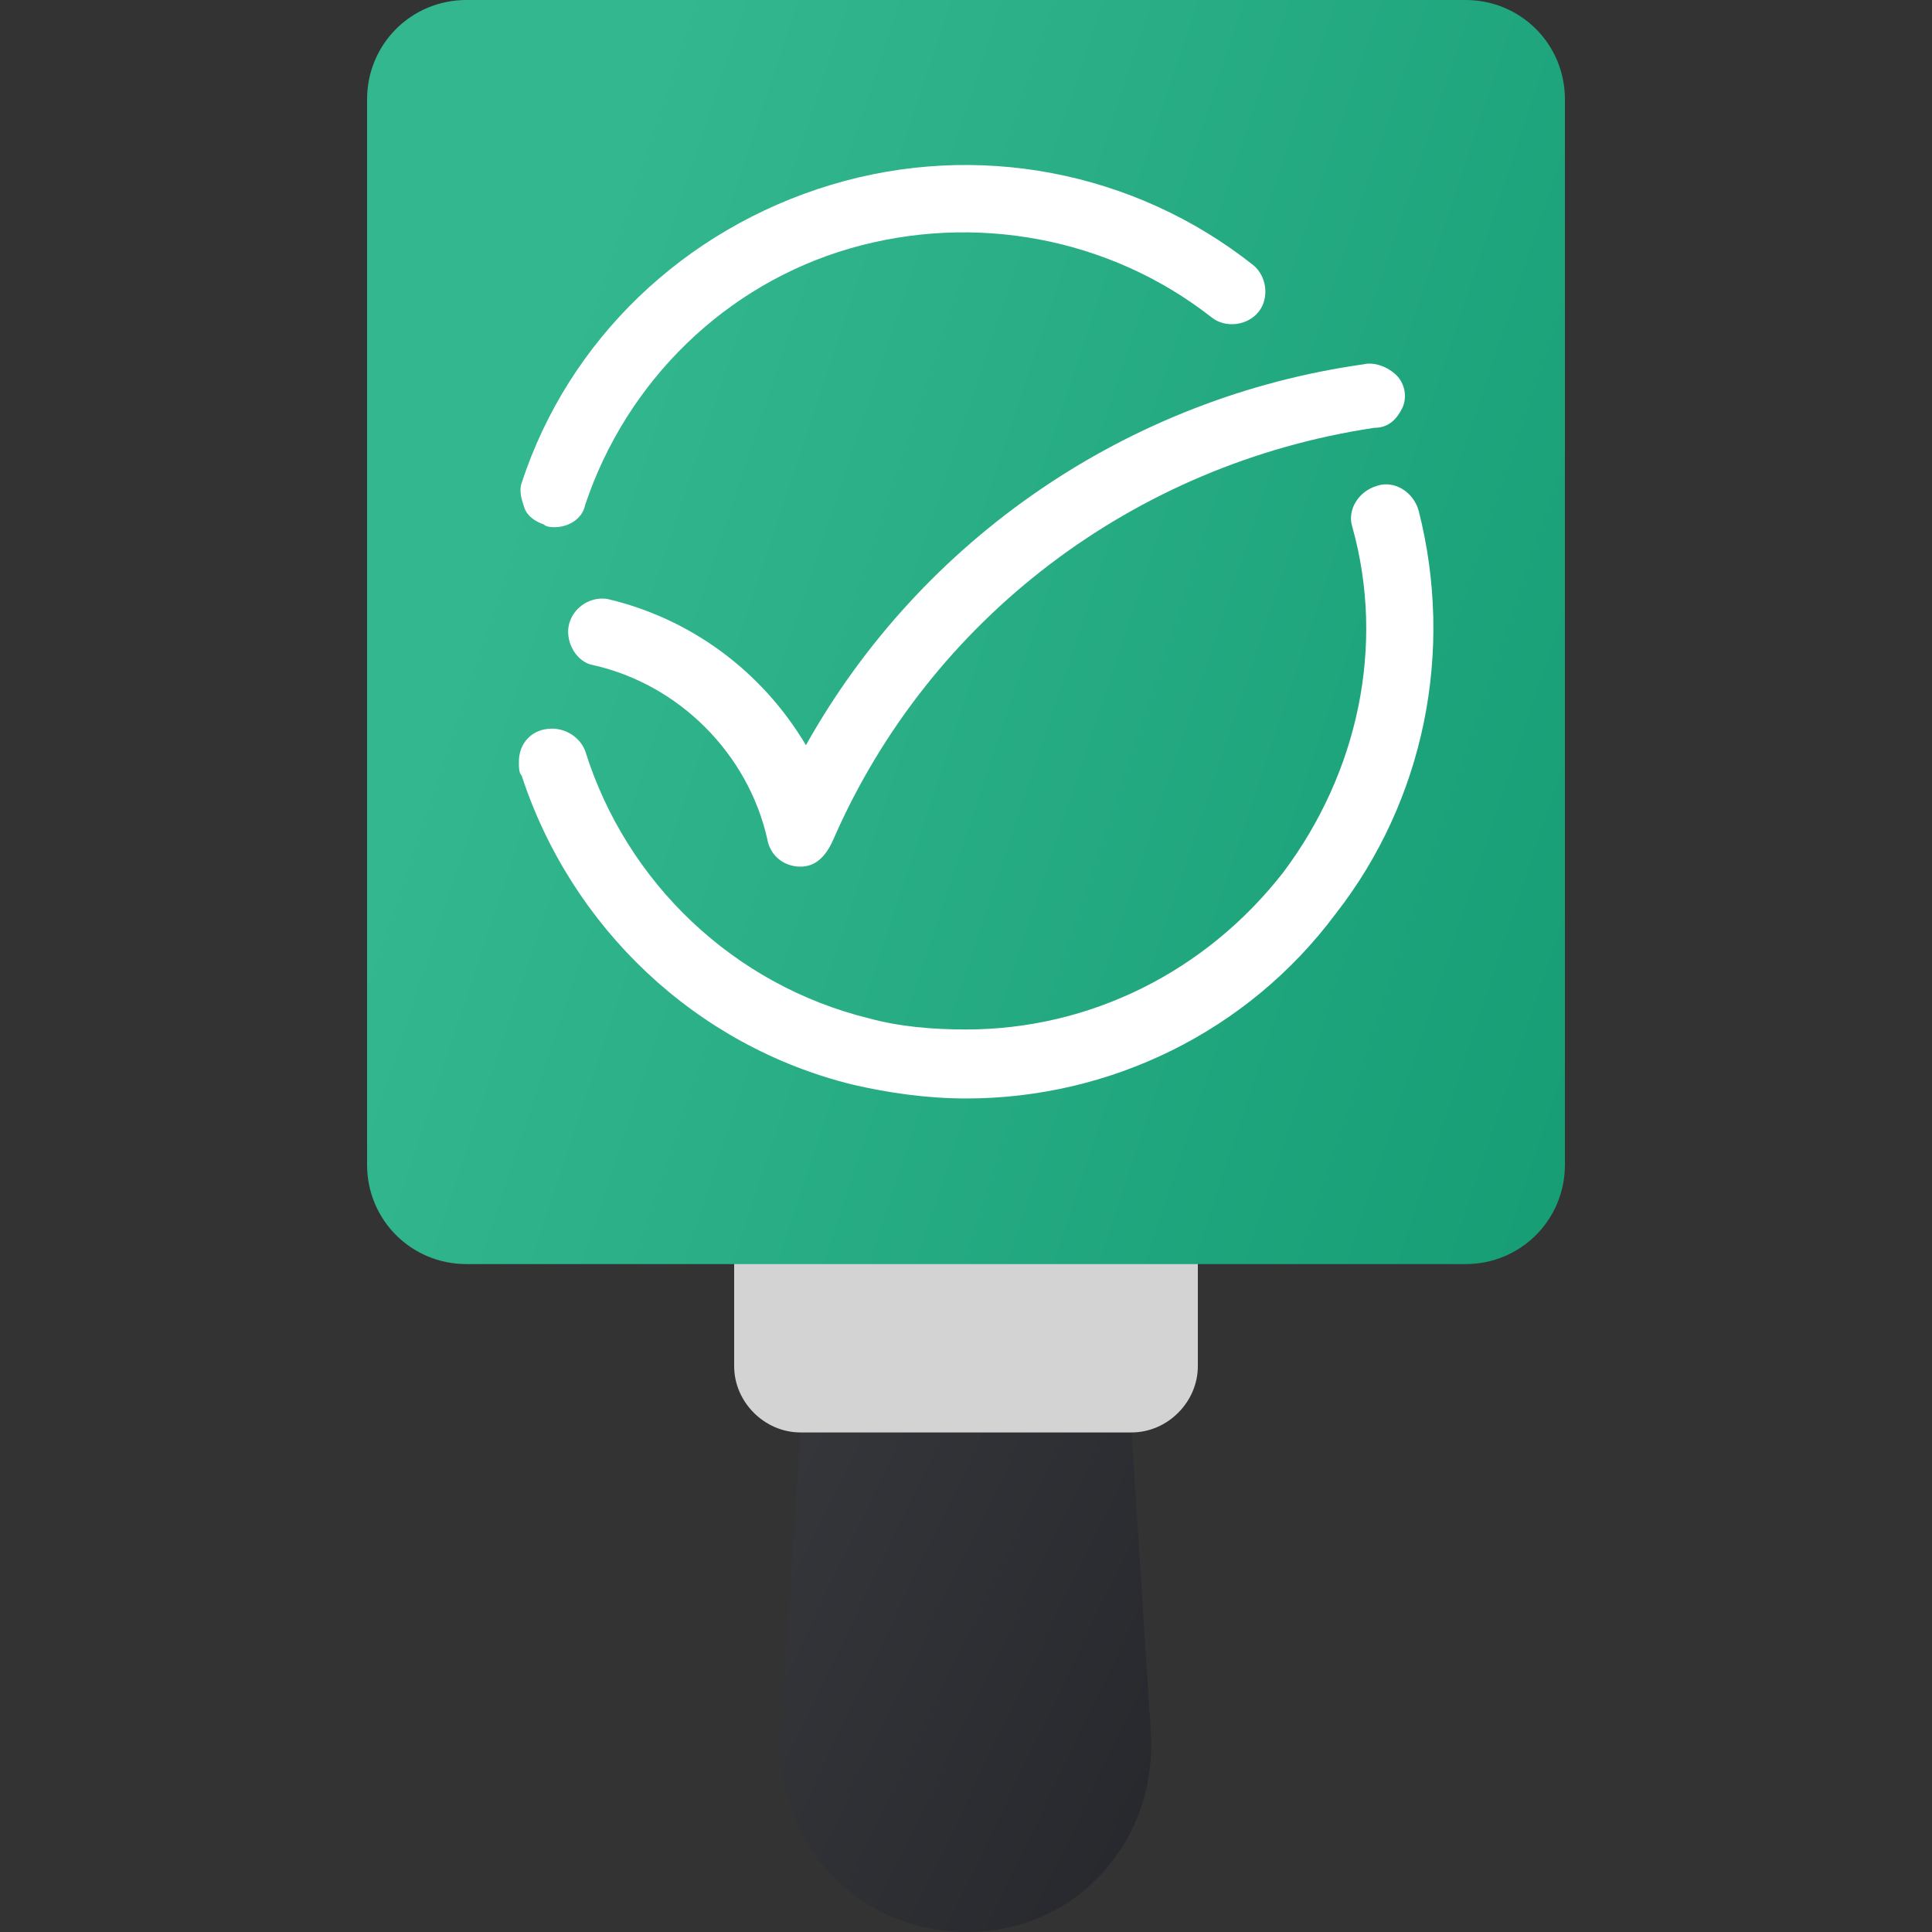 <svg width="70" height="70" viewBox="0 0 70 70" fill="none" xmlns="http://www.w3.org/2000/svg">
<rect x="0" y="0" width="70" height="70" fill="#333333" stroke="none"/>
<path d="M35 70C33.1 70 31.3 69.2 30.1 67.9C28.8 66.5 28.2 64.7 28.3 62.8L29 51.9L35 49.5L41 51.9L41.7 62.8C41.8 64.7 41.2 66.5 39.9 67.9C38.6 69.3 36.9 70 35 70Z" fill="url(#paint0_linear_1_109)"/>
<path d="M43.4 44.7V49.5C43.4 50.8 42.3 51.9 41 51.9H29C27.7 51.9 26.6 50.8 26.6 49.5V44.7H43.4Z" fill="url(#paint1_linear_1_109)"/>
<path d="M16.9 0H53.1C55.1 0 56.7 1.6 56.7 3.6V42.2C56.7 44.2 55.1 45.8 53.1 45.8H16.9C14.9 45.8 13.3 44.2 13.3 42.2V3.6C13.3 1.6 14.9 0 16.9 0Z" fill="url(#paint2_linear_1_109)"/>
<path d="M29 31.4C28.4 31.4 27.9 31 27.8 30.4C27.1 27.3 24.6 24.8 21.5 24.1C20.9 24 20.5 23.3 20.6 22.7C20.7 22.1 21.3 21.6 22 21.7C25 22.4 27.6 24.3 29.2 27C33.4 19.5 40.9 14.4 49.4 13.2C49.8 13.1 50.3 13.3 50.6 13.6C50.9 13.9 51 14.4 50.8 14.8C50.6 15.2 50.3 15.5 49.8 15.5C41.1 16.8 33.7 22.4 30.2 30.4C29.9 31.1 29.5 31.4 29 31.4Z" fill="white"/>
<path d="M35 39.8C33.6 39.8 32.2 39.6 30.9 39.3C25.2 37.9 20.7 33.6 18.9 28.1C18.8 28 18.8 27.8 18.8 27.6C18.8 26.9 19.3 26.4 20 26.4C20.5 26.4 21 26.7 21.2 27.2C22.7 32 26.6 35.7 31.5 36.9C32.6 37.2 33.8 37.3 35 37.3C39.5 37.3 43.7 35.2 46.5 31.6C49.2 28 50.2 23.4 49 19.1C48.8 18.5 49.2 17.8 49.9 17.6C50.5 17.4 51.2 17.8 51.4 18.5C52.7 23.6 51.6 29 48.4 33.1C45.2 37.4 40.2 39.8 35 39.8Z" fill="white"/>
<path d="M20.1 19.1C20 19.1 19.8 19.1 19.7 19C19.4 18.9 19.1 18.7 19 18.4C18.9 18.1 18.8 17.8 18.9 17.5C20.6 12.3 24.8 8.3 30.1 6.7C35.4 5.1 41.1 6.2 45.4 9.6C45.9 10 46 10.8 45.6 11.3C45.2 11.8 44.4 11.9 43.9 11.5C40.2 8.6 35.3 7.7 30.8 9C26.3 10.3 22.7 13.8 21.2 18.3C21.1 18.8 20.6 19.1 20.1 19.1Z" fill="white"/>
<defs>
<linearGradient id="paint0_linear_1_109" x1="43.237" y1="76.873" x2="17.283" y2="64.389" gradientUnits="userSpaceOnUse">
<stop stop-color="#222429"/>
<stop offset="1" stop-color="#383A3E"/>
</linearGradient>
<linearGradient id="paint1_linear_1_109" x1="26.552" y1="48.276" x2="43.448" y2="48.276" gradientUnits="userSpaceOnUse">
<stop stop-color="#D3D3D4"/>
<stop offset="1" stop-color="#D3D3D4"/>
</linearGradient>
<linearGradient id="paint2_linear_1_109" x1="58.675" y1="96.459" x2="-1.179" y2="76.531" gradientUnits="userSpaceOnUse">
<stop stop-color="#0B936A"/>
<stop offset="1" stop-color="#33B78F"/>
</linearGradient>
</defs>
</svg>
